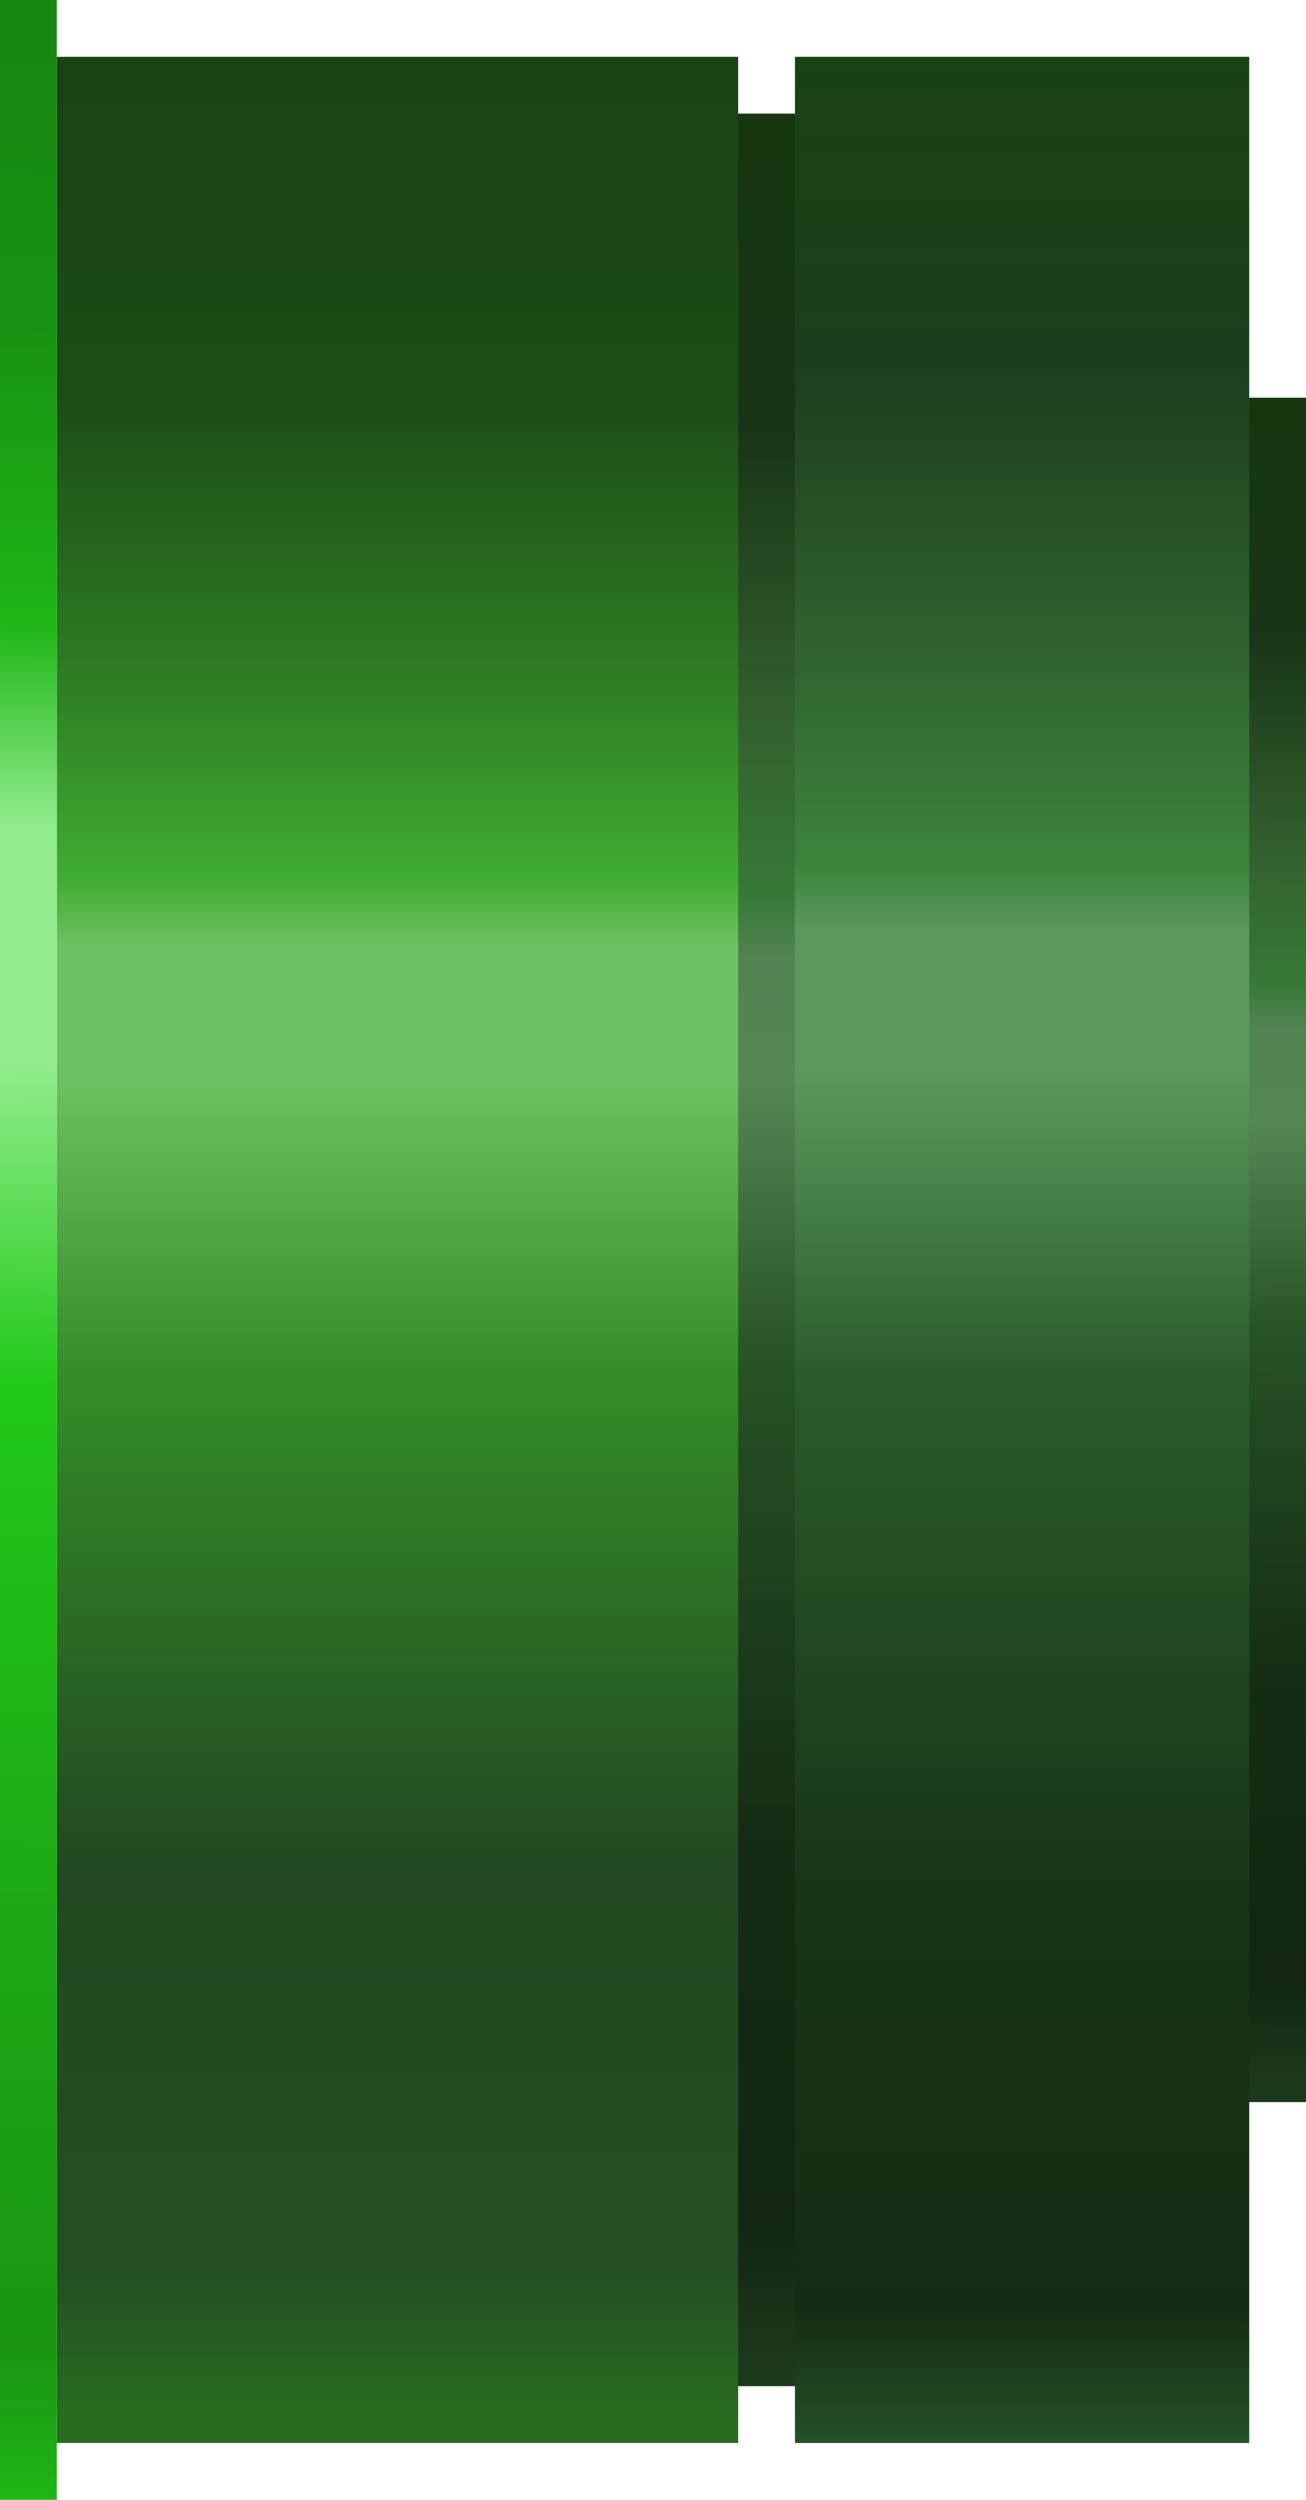 <?xml version="1.0" encoding="UTF-8" standalone="no"?>
<svg xmlns:xlink="http://www.w3.org/1999/xlink" height="44.0px" width="23.0px" xmlns="http://www.w3.org/2000/svg">
  <g transform="matrix(1.0, 0.0, 0.0, 1.0, 11.0, 22.0)">
    <path d="M12.0 -15.0 L12.0 15.0 4.0 15.0 4.0 -15.0 12.0 -15.0" fill="url(#gradient0)" fill-rule="evenodd" stroke="none"/>
    <path d="M6.0 -20.0 L6.0 20.0 -2.0 20.0 -2.0 -20.0 6.0 -20.0" fill="url(#gradient1)" fill-rule="evenodd" stroke="none"/>
    <path d="M2.0 -21.0 L2.0 21.0 -10.0 21.0 -10.0 -21.0 2.0 -21.0" fill="url(#gradient2)" fill-rule="evenodd" stroke="none"/>
    <path d="M11.0 -21.0 L11.0 21.0 3.0 21.0 3.0 -21.0 11.0 -21.0" fill="url(#gradient3)" fill-rule="evenodd" stroke="none"/>
    <path d="M-10.0 -22.0 L-10.0 22.0 -11.0 22.0 -11.0 -22.0 -10.0 -22.0" fill="url(#gradient4)" fill-rule="evenodd" stroke="none"/>
  </g>
  <defs>
    <linearGradient gradientTransform="matrix(1.0E-4, 0.018, -0.018, 1.0E-4, 8.0, 0.0)" gradientUnits="userSpaceOnUse" id="gradient0" spreadMethod="pad" x1="-819.2" x2="819.2">
      <stop offset="0.0" stop-color="#173610"/>
      <stop offset="0.133" stop-color="#183517"/>
      <stop offset="0.259" stop-color="#335f2e"/>
      <stop offset="0.341" stop-color="#377937"/>
      <stop offset="0.369" stop-color="#528352"/>
      <stop offset="0.424" stop-color="#548754"/>
      <stop offset="0.553" stop-color="#275126"/>
      <stop offset="0.765" stop-color="#142c14"/>
      <stop offset="0.937" stop-color="#122611"/>
      <stop offset="1.0" stop-color="#1d391c"/>
    </linearGradient>
    <linearGradient gradientTransform="matrix(0.0, 0.024, -0.024, 0.0, 2.0, 0.0)" gradientUnits="userSpaceOnUse" id="gradient1" spreadMethod="pad" x1="-819.2" x2="819.2">
      <stop offset="0.0" stop-color="#173610"/>
      <stop offset="0.133" stop-color="#183517"/>
      <stop offset="0.259" stop-color="#335f2e"/>
      <stop offset="0.341" stop-color="#377937"/>
      <stop offset="0.369" stop-color="#528352"/>
      <stop offset="0.424" stop-color="#548754"/>
      <stop offset="0.553" stop-color="#275126"/>
      <stop offset="0.765" stop-color="#142c14"/>
      <stop offset="0.937" stop-color="#122611"/>
      <stop offset="1.0" stop-color="#1d391c"/>
    </linearGradient>
    <linearGradient gradientTransform="matrix(0.0, 0.025, -0.026, 0.0, -4.0, 0.0)" gradientUnits="userSpaceOnUse" id="gradient2" spreadMethod="pad" x1="-819.2" x2="819.2">
      <stop offset="0.0" stop-color="#194313"/>
      <stop offset="0.133" stop-color="#1c4c16"/>
      <stop offset="0.259" stop-color="#2f7f24"/>
      <stop offset="0.341" stop-color="#40ad31"/>
      <stop offset="0.369" stop-color="#6ec162"/>
      <stop offset="0.424" stop-color="#6ec162"/>
      <stop offset="0.553" stop-color="#348d28"/>
      <stop offset="0.765" stop-color="#224921"/>
      <stop offset="0.937" stop-color="#234e23"/>
      <stop offset="1.0" stop-color="#286d1f"/>
    </linearGradient>
    <linearGradient gradientTransform="matrix(0.0, 0.026, -0.026, 0.0, 7.0, 0.0)" gradientUnits="userSpaceOnUse" id="gradient3" spreadMethod="pad" x1="-819.2" x2="819.2">
      <stop offset="0.0" stop-color="#194313"/>
      <stop offset="0.133" stop-color="#1c3e1d"/>
      <stop offset="0.259" stop-color="#316530"/>
      <stop offset="0.341" stop-color="#3c843c"/>
      <stop offset="0.369" stop-color="#5c995d"/>
      <stop offset="0.424" stop-color="#5c995d"/>
      <stop offset="0.553" stop-color="#2a5c2b"/>
      <stop offset="0.765" stop-color="#183517"/>
      <stop offset="0.937" stop-color="#142c14"/>
      <stop offset="1.0" stop-color="#275628"/>
    </linearGradient>
    <linearGradient gradientTransform="matrix(-1.0E-4, 0.027, -0.027, -3.0E-4, -10.5, 0.0)" gradientUnits="userSpaceOnUse" id="gradient4" spreadMethod="pad" x1="-819.2" x2="819.2">
      <stop offset="0.0" stop-color="#168611"/>
      <stop offset="0.133" stop-color="#189212"/>
      <stop offset="0.251" stop-color="#1eb616"/>
      <stop offset="0.333" stop-color="#93ed8e"/>
      <stop offset="0.424" stop-color="#93ed8e"/>
      <stop offset="0.553" stop-color="#21c919"/>
      <stop offset="0.765" stop-color="#1ca815"/>
      <stop offset="0.937" stop-color="#199512"/>
      <stop offset="1.0" stop-color="#1eb817"/>
    </linearGradient>
  </defs>
</svg>

